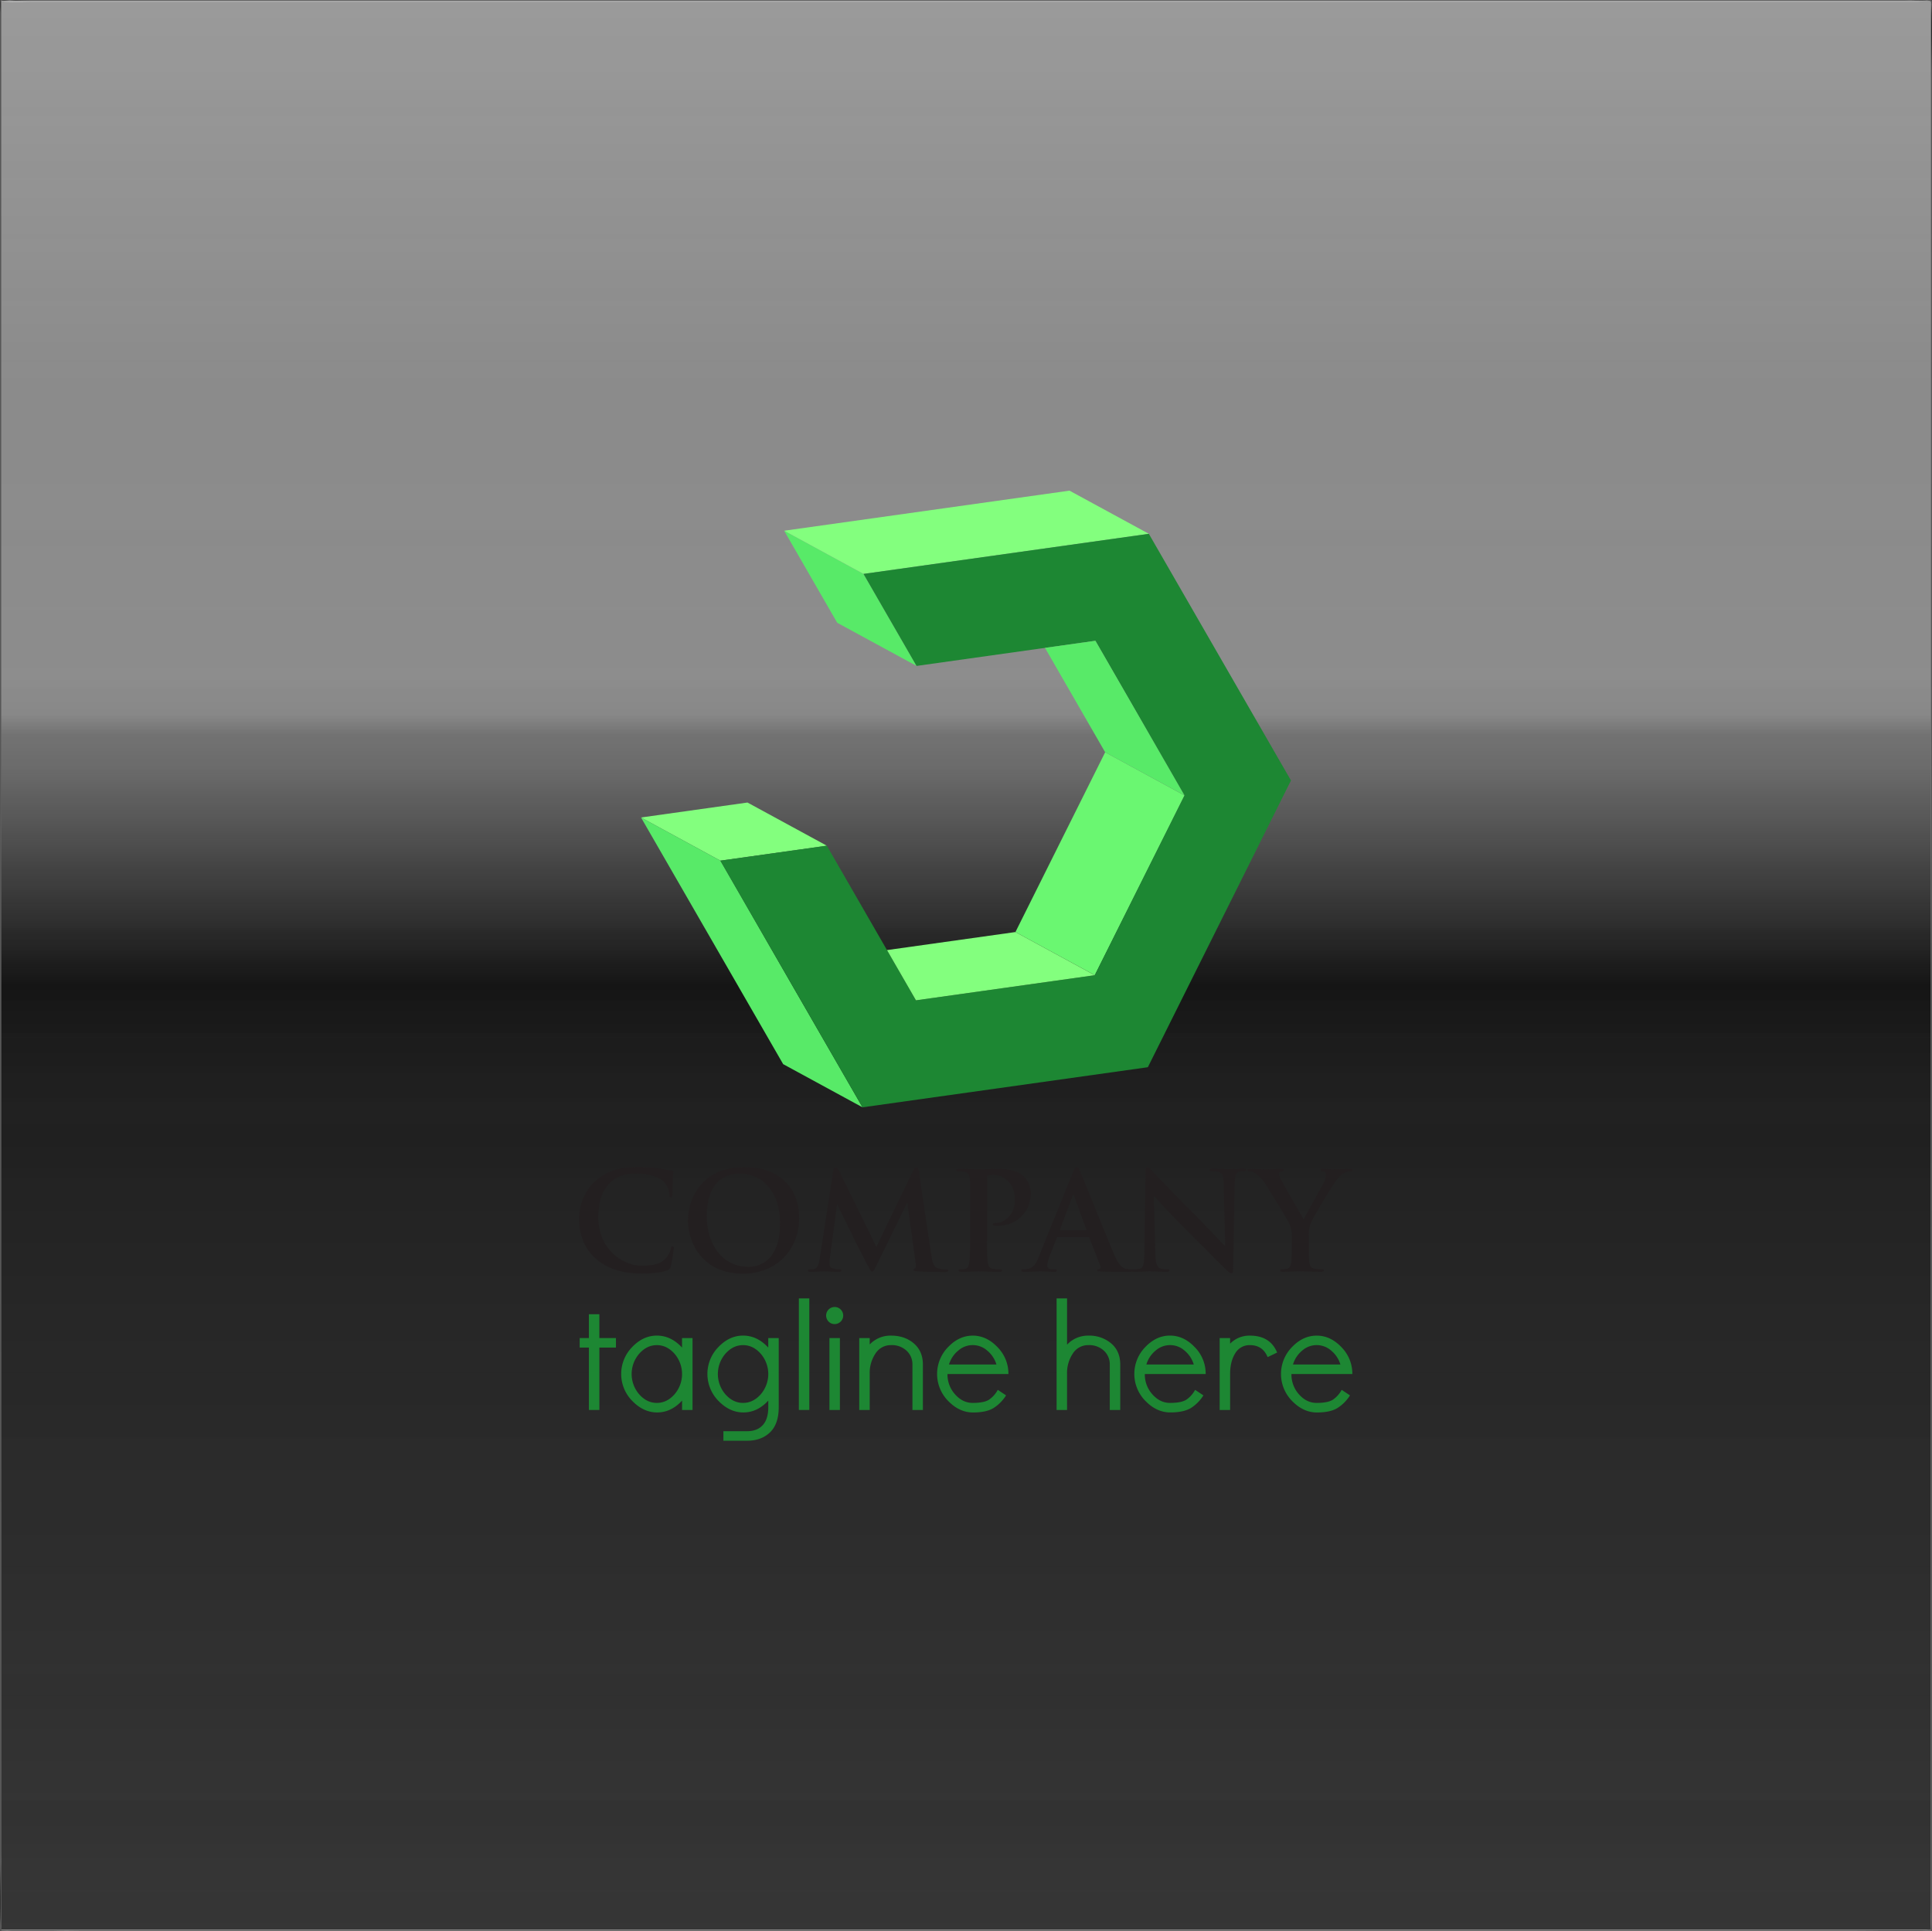 <svg xmlns="http://www.w3.org/2000/svg" xmlns:xlink="http://www.w3.org/1999/xlink" viewBox="0 0 1201 1200.7"><rect x="0" y="0" width="1201" height="1200.7" fill="#333333" stroke="none"/><defs><style>.cls-1{isolation:isolate;}.cls-2{fill:url(#linear-gradient);}.cls-3{opacity:0.51;fill:url(#linear-gradient-2);}.cls-3,.cls-4,.cls-5{mix-blend-mode:screen;}.cls-4{opacity:0.7;fill:url(#linear-gradient-3);}.cls-5{opacity:0.49;}.cls-6{fill:#fff;}.cls-7{fill:none;stroke:#717171;stroke-miterlimit:1;stroke-width:0.59px;}.cls-8{opacity:0.58;}.cls-9{fill:#231f20;}.cls-10{fill:#1d8733;}.cls-11{fill:#6af771;}.cls-12{fill:#83ff7e;}.cls-13{fill:#58ea68;}</style><linearGradient id="linear-gradient" x1="600.5" y1="1200.37" x2="600.5" y2="0.37" gradientUnits="userSpaceOnUse"><stop offset="0" stop-color="#656565"/><stop offset="0.62" stop-color="#1b1b1b"/><stop offset="0.63" stop-color="#545454"/><stop offset="0.98" stop-color="#3e3e3e"/></linearGradient><linearGradient id="linear-gradient-2" x1="600.5" y1="1200.37" x2="600.5" y2="0.37" gradientUnits="userSpaceOnUse"><stop offset="0" stop-color="#0e0e0e"/><stop offset="0.5"/><stop offset="0.52" stop-color="#010101"/><stop offset="0.73" stop-color="#0b0b0b"/><stop offset="1" stop-color="#0e0e0e"/></linearGradient><linearGradient id="linear-gradient-3" x1="600.5" y1="0.37" x2="600.5" y2="1200.37" gradientUnits="userSpaceOnUse"><stop offset="0" stop-color="#fff" stop-opacity="0.77"/><stop offset="0.2" stop-color="#fff" stop-opacity="0.65"/><stop offset="0.34" stop-color="#fff" stop-opacity="0.65"/><stop offset="0.35" stop-color="#fff" stop-opacity="0.65"/><stop offset="0.37" stop-color="#fff" stop-opacity="0.62"/><stop offset="0.4" stop-color="#fff" stop-opacity="0.53"/><stop offset="0.43" stop-color="#fff" stop-opacity="0.39"/><stop offset="0.47" stop-color="#fff" stop-opacity="0.2"/><stop offset="0.51" stop-color="#fff" stop-opacity="0"/><stop offset="0.59" stop-color="#7e7e7e" stop-opacity="0.09"/><stop offset="1" stop-color="#1b1b1b" stop-opacity="0.16"/></linearGradient></defs><title>logo_3</title><g class="cls-1"><g id="Layer_1" data-name="Layer 1"><rect class="cls-2" x="0.5" y="0.37" width="1200" height="1200"/><rect class="cls-3" x="0.5" y="0.37" width="1200" height="1200"/><rect class="cls-4" x="0.5" y="0.37" width="1200" height="1200"/><g class="cls-5"><path class="cls-6" d="M0.36,1199.65V49q0-23.32,0-46.64c0-2.34-.21-1.84,2.27-1.68,5.49,0.37,11.13,0,16.63,0H1191.84c0.89,0,7.77-.38,7.8-0.35,0.95,0.94,0,7.79,0,9V1182.53c0,5,.49,10.38,0,15.4-0.21,2.2,0,1.35-2.7,1.35H0.35s0,0.73,0,.73H1181.57c5.27,0,10.78.45,16,0,0.67-.06,1.37,0,2,0,0,0,0-.36,0-0.36V49q0-23.32,0-46.64,0-1,0-2s0-.36,0-0.36H18.43c-5.27,0-10.78-.45-16,0C1.72,0,1,0,.35,0c0,0,0,.36,0,0.36V1151q0,23.32,0,46.64,0,1,0,2C0.35,1200.05.36,1200.07,0.36,1199.65Z" transform="translate(0.5 0.37)"/></g><rect class="cls-7" x="0.5" y="0.37" width="1200" height="1200"/><g class="cls-8"><path d="M1200,1199.94H48.71c-15.46,0-31.22.88-46.67,0-2.4-.14-2,0.32-2-2.21-0.09-5.54,0-11.09,0-16.63q0-37.69,0-75.38,0-60,0-120Q0,909.47,0,833.2q0-84.85,0-169.7,0-87.56,0-175.11,0-83.28,0-166.55Q0,249.76,0,177.7,0,122.89,0,68.08,0,37.94,0,7.81C0,6.67-.71.75,0,0.06c1-1,7.72,0,9,0H1182.87c4.94,0,10.51-.72,15.41,0,2.26,0.33,1.72-.08,1.72,2.64V1200c0,0.07,0,.07,0,0V48.71c0-15.41,1.12-31.29,0-46.67,0-.67,0-1.37,0-2V-0.06H18.09c-5.27,0-10.79-.46-16,0-0.67.06-1.37,0-2,0V1151.29c0,15.41-1.12,31.29,0,46.67,0,0.67,0,1.37,0,2v0.06H1151.29c15.53,0,31.15.51,46.67,0,0.68,0,1.36,0,2,0v-0.12Z" transform="translate(0.5 0.37)"/></g><path class="cls-9" d="M370,782.25c-8.29-7.28-10.49-16.75-10.49-25,0-5.75,1.78-15.73,9.89-23.17,6.09-5.58,14.12-9,26.73-9a83.71,83.71,0,0,1,12.26.85c3.21,0.42,5.92,1.18,8.46,1.44,0.93,0.08,1.27.51,1.27,1,0,0.68-.25,1.69-0.42,4.65-0.17,2.79-.08,7.44-0.25,9.13-0.08,1.27-.25,1.95-1,1.95s-0.85-.68-0.85-1.86a12.07,12.07,0,0,0-3.3-7.78c-2.79-3-9.39-5.25-17.17-5.25-7.36,0-12.18,1.86-15.9,5.25-6.17,5.67-7.78,13.7-7.78,21.91,0,20.13,15.31,30.11,26.64,30.11,7.53,0,12.09-.85,15.48-4.74a14.12,14.12,0,0,0,2.88-5.58c0.25-1.35.42-1.69,1.1-1.69s0.76,0.59.76,1.27a80.35,80.35,0,0,1-1.86,11.25,3,3,0,0,1-2.2,2.45c-3.38,1.35-9.81,1.94-15.22,1.94C387.42,791.47,377.69,788.93,370,782.25Z" transform="translate(0.5 0.37)"/><path class="cls-9" d="M427.17,758.32c0-14.46,9.56-33.15,34.93-33.15,21.06,0,34.17,12.26,34.17,31.63s-13.53,34.68-35,34.68C437,791.47,427.17,773.29,427.17,758.32Zm57.26,1.61c0-18.95-10.91-30.7-24.78-30.7-9.73,0-20.8,5.41-20.8,26.47,0,17.59,9.73,31.55,26,31.55C470.72,787.24,484.42,784.37,484.42,759.92Z" transform="translate(0.5 0.37)"/><path class="cls-9" d="M517.49,727.36c0.25-1.44.76-2.2,1.44-2.2s1.18,0.42,2.28,2.62l23.09,47,23-47.62c0.68-1.35,1.1-2,1.86-2s1.27,0.85,1.52,2.62l7.7,51.76c0.76,5.33,1.61,7.78,4.14,8.54a17,17,0,0,0,5.24.85c0.76,0,1.35.08,1.35,0.59,0,0.67-1,.93-2.2.93-2.11,0-13.78-.17-17.17-0.42-1.95-.17-2.45-0.42-2.45-0.93a1.15,1.15,0,0,1,.93-0.93c0.51-.17.76-1.27,0.42-3.64l-5.07-36.79h-0.34l-18.44,37.72c-1.94,4-2.37,4.73-3.13,4.73s-1.61-1.69-3-4.23c-2-3.89-8.71-16.83-9.73-19.2-0.76-1.78-5.84-11.75-8.79-18.1h-0.34l-4.4,33a33.53,33.53,0,0,0-.25,4c0,1.61,1.1,2.37,2.54,2.71a16.32,16.32,0,0,0,3.55.42c0.68,0,1.27.17,1.27,0.59,0,0.76-.76.93-2,0.93-3.55,0-7.36-.25-8.88-0.25s-5.67.25-8.37,0.25c-0.85,0-1.52-.17-1.52-0.93,0-.42.51-0.59,1.35-0.59a10.87,10.87,0,0,0,2.54-.25c2.37-.51,3-3.81,3.47-6.68Z" transform="translate(0.5 0.37)"/><path class="cls-9" d="M602.58,750.87c0-12.86,0-15.22-.17-17.93-0.17-2.87-.85-4.23-3.64-4.82a17.44,17.44,0,0,0-3.3-.25c-0.93,0-1.44-.17-1.44-0.76s0.59-.76,1.86-0.76c4.48,0,9.81.25,12.18,0.25,3.47,0,8.37-.25,12.26-0.25,10.57,0,14.38,3.55,15.73,4.82a14.7,14.7,0,0,1,4.23,10.06c0,12-8.8,20.47-20.81,20.47a12.43,12.43,0,0,1-1.78-.09,0.94,0.94,0,0,1-1-.76c0-.68.59-0.93,2.37-0.93,4.74,0,11.33-5.33,11.33-14,0-2.79-.25-8.46-5-12.69A12.57,12.57,0,0,0,617,730a12,12,0,0,0-3.3.34,1.55,1.55,0,0,0-.68,1.61v33.83c0,7.78,0,14.46.42,18.1,0.25,2.37.76,4.23,3.3,4.57a35.63,35.63,0,0,0,4.31.34c0.93,0,1.35.25,1.35,0.68,0,0.59-.68.84-1.61,0.84-5.58,0-10.91-.25-13.11-0.25-1.95,0-7.27.25-10.66,0.25-1.1,0-1.69-.25-1.69-0.84,0-.42.34-0.68,1.35-0.68a13.82,13.82,0,0,0,3-.34c1.69-.34,2.11-2.2,2.45-4.65,0.42-3.55.42-10.23,0.42-18V750.87Z" transform="translate(0.5 0.37)"/><path class="cls-9" d="M657.13,768.72a0.73,0.73,0,0,0-.76.68L651.81,781a16.37,16.37,0,0,0-1.27,5.16c0,1.52.76,2.62,3.38,2.62h1.27c1,0,1.27.17,1.27,0.68,0,0.68-.51.84-1.44,0.84-2.71,0-6.34-.25-9-0.25-0.93,0-5.58.25-10,.25-1.1,0-1.61-.17-1.61-0.84,0-.51.34-0.68,1-0.68a25.47,25.47,0,0,0,2.62-.17c3.89-.51,5.5-3.38,7.19-7.61l21.23-52.44c1-2.45,1.52-3.38,2.37-3.38s1.27,0.76,2.12,2.71c2,4.65,15.56,38.48,21,51.34,3.22,7.61,5.67,8.79,7.44,9.22a18.55,18.55,0,0,0,3.55.34c0.68,0,1.1.08,1.1,0.68s-0.76.84-3.89,0.84-9.22,0-16-.17c-1.52-.08-2.54-0.08-2.54-0.68s0.34-.68,1.18-0.76a1.38,1.38,0,0,0,.76-1.95l-6.77-17.42a0.82,0.82,0,0,0-.85-0.59H657.13Zm17.25-4.23c0.42,0,.51-0.25.42-0.51l-7.61-20.81a0.84,0.84,0,0,0-.42-0.76,0.89,0.89,0,0,0-.51.76l-7.78,20.72c-0.08.34,0,.59,0.34,0.59h15.56Z" transform="translate(0.5 0.37)"/><path class="cls-9" d="M717.69,778.78c0.17,6.6,1.27,8.8,3,9.39a13.41,13.41,0,0,0,4.4.59c0.93,0,1.44.17,1.44,0.68,0,0.68-.76.84-1.95,0.84-5.5,0-8.88-.25-10.49-0.25-0.76,0-4.74.25-9.13,0.25-1.1,0-1.86-.09-1.86-0.84,0-.51.51-0.68,1.35-0.68a15,15,0,0,0,3.8-.42c2.2-.68,2.54-3.13,2.62-10.49L711.6,728c0-1.69.25-2.88,1.1-2.88s1.69,1.1,3.13,2.62c1,1.1,13.87,14.63,26.22,26.89,5.75,5.75,17.17,17.93,18.61,19.28h0.42l-0.85-38c-0.08-5.16-.85-6.76-2.87-7.61a13.81,13.81,0,0,0-4.48-.51c-1,0-1.35-.25-1.35-0.76,0-.68.93-0.76,2.2-0.76,4.4,0,8.46.25,10.23,0.25,0.93,0,4.14-.25,8.29-0.25,1.1,0,1.95.08,1.95,0.76,0,0.51-.51.76-1.52,0.76a9.21,9.21,0,0,0-2.54.25c-2.37.68-3,2.45-3.13,7.19l-0.93,53.37c0,1.86-.34,2.62-1.1,2.62-0.93,0-1.95-.93-2.87-1.86-5.33-5.08-16.15-16.16-24.95-24.87-9.22-9.13-18.61-19.45-20.13-21.06h-0.25Z" transform="translate(0.5 0.37)"/><path class="cls-9" d="M802.52,768.38a17.93,17.93,0,0,0-1.95-8.88c-0.59-1.35-11.93-20-14.88-24.36a20.67,20.67,0,0,0-5.84-6.17,8.61,8.61,0,0,0-3.55-1.1c-0.68,0-1.27-.17-1.27-0.76s0.59-.76,1.61-0.76c1.52,0,7.86.25,10.66,0.25,1.77,0,5.24-.25,9-0.25q1.27,0,1.27.76c0,0.51-.59.59-1.86,0.93a1.52,1.52,0,0,0-1.18,1.52,7.79,7.79,0,0,0,1,2.88c1.18,2.54,13,22.92,14.38,25.29,0.84-2,11.5-20.64,12.69-23.26a11.05,11.05,0,0,0,1.18-4.4,2,2,0,0,0-1.78-2.11c-0.76-.17-1.52-0.34-1.52-0.85s0.42-.76,1.44-0.76c2.79,0,5.5.25,7.95,0.25,1.86,0,7.44-.25,9.05-0.25,0.93,0,1.52.17,1.52,0.68s-0.68.84-1.61,0.84a9.13,9.13,0,0,0-3.72,1c-1.77.84-2.71,1.86-4.57,4.14-2.79,3.38-14.63,23.26-16.15,26.9a20.25,20.25,0,0,0-1.27,8.46v6.93c0,1.35,0,4.91.25,8.46,0.17,2.45.93,4.31,3.47,4.65a35.67,35.67,0,0,0,4.23.34c0.93,0,1.36.25,1.36,0.68,0,0.59-.68.84-1.78,0.84-5.33,0-10.66-.25-12.94-0.25-2.11,0-7.44.25-10.57,0.25-1.18,0-1.86-.17-1.86-0.84,0-.42.42-0.68,1.35-0.68a13.58,13.58,0,0,0,3-.34c1.69-.34,2.46-2.2,2.62-4.65,0.26-3.55.26-7.1,0.26-8.46v-6.93Z" transform="translate(0.5 0.37)"/><path class="cls-10" d="M359.85,837.43v-5.92h5.73V816.7h6.5v14.81H382.4v5.92H372.09v38.79h-6.5V837.43h-5.73Z" transform="translate(0.5 0.37)"/><path class="cls-10" d="M392.58,870.64a23.88,23.88,0,0,1-.1-33.54q6.83-7.12,15.33-7.12,8.79,0,15.67,7.45v-5.92H430v44.71h-6.5V870.4q-6.79,7.36-15.48,7.36Q399.5,877.75,392.58,870.64Zm4.3-29.43a19.31,19.31,0,0,0,0,25.32q4.73,5.3,10.94,5.3t10.94-5.3a19.31,19.31,0,0,0,0-25.32q-4.73-5.3-10.94-5.3T396.88,841.21Z" transform="translate(0.5 0.37)"/><path class="cls-10" d="M446.18,870.64a23.88,23.88,0,0,1-.1-33.54q6.83-7.12,15.33-7.12,8.79,0,15.67,7.45v-5.92h6.5v43q0,10.41-5.4,15.62t-14.29,5.21H449.19v-5.92H463.9q6.31,0,9.75-3.77t3.44-11.13V870.4q-6.79,7.36-15.48,7.36Q453.1,877.75,446.18,870.64Zm4.3-29.43a19.31,19.31,0,0,0,0,25.32q4.73,5.3,10.94,5.3t10.94-5.3a19.31,19.31,0,0,0,0-25.32q-4.73-5.3-10.94-5.3T450.48,841.21Z" transform="translate(0.5 0.37)"/><path class="cls-10" d="M496.1,876.22V806.86h6.5v69.36h-6.5Z" transform="translate(0.5 0.37)"/><path class="cls-10" d="M514.68,821.34a5.31,5.31,0,1,1,3.68,1.48A5,5,0,0,1,514.68,821.34Zm0.43,54.89V831.51h6.5v44.71h-6.5Z" transform="translate(0.5 0.37)"/><path class="cls-10" d="M573.2,847.94v28.28h-6.5V847.94a11.4,11.4,0,0,0-3.63-8.55,13.35,13.35,0,0,0-9.65-3.49,11.25,11.25,0,0,0-9.65,5.16,21.68,21.68,0,0,0-3.63,12.8v22.36h-6.5V831.51h6.5v4A17.72,17.72,0,0,1,553.42,830q8.5,0,14.14,4.83T573.2,847.94Z" transform="translate(0.5 0.37)"/><path class="cls-10" d="M588.49,853.87a18.38,18.38,0,0,0,4.73,12.66q4.73,5.3,10.94,5.3,6.88,0,10-1.91a17.1,17.1,0,0,0,5.59-6.21l5.16,3.44a24.83,24.83,0,0,1-8,8q-4.49,2.63-12.52,2.63-8.5,0-15.43-7.12a23.88,23.88,0,0,1-.09-33.54q6.83-7.12,15.34-7.12t15.33,7.12a23.42,23.42,0,0,1,6.83,16.77H588.49Zm1-5.92h29.43a17.76,17.76,0,0,0-5.73-8.65,13.58,13.58,0,0,0-18,0A17.74,17.74,0,0,0,589.44,847.94Z" transform="translate(0.5 0.37)"/><path class="cls-10" d="M695.88,847.94v28.28h-6.5V847.94a11.4,11.4,0,0,0-3.63-8.55,13.34,13.34,0,0,0-9.65-3.49,11.26,11.26,0,0,0-9.65,5.16,21.68,21.68,0,0,0-3.63,12.8v22.36h-6.5V806.86h6.5v28.76A17.77,17.77,0,0,1,676.1,830a21,21,0,0,1,14.14,4.83Q695.88,839.63,695.88,847.94Z" transform="translate(0.5 0.37)"/><path class="cls-10" d="M711.16,853.87a18.37,18.37,0,0,0,4.73,12.66q4.73,5.3,10.94,5.3,6.88,0,10-1.91a17.1,17.1,0,0,0,5.59-6.21l5.16,3.44a24.83,24.83,0,0,1-8,8Q735,877.75,727,877.75q-8.5,0-15.43-7.12a23.87,23.87,0,0,1-.1-33.54q6.83-7.12,15.33-7.12t15.33,7.12A23.42,23.42,0,0,1,749,853.87H711.16Zm1-5.92h29.43a17.76,17.76,0,0,0-5.73-8.65,13.58,13.58,0,0,0-18,0A17.75,17.75,0,0,0,712.12,847.94Z" transform="translate(0.5 0.37)"/><path class="cls-10" d="M787.5,843.36q-3.06-7.45-11-7.45a10.19,10.19,0,0,0-9.12,5.06q-3.2,5.06-3.2,12.9v22.36h-6.5V831.51h6.5V835A16.77,16.77,0,0,1,776.51,830q12.52,0,16.91,10.51Z" transform="translate(0.5 0.37)"/><path class="cls-10" d="M802.31,853.87A18.38,18.38,0,0,0,807,866.53q4.73,5.3,10.94,5.3,6.88,0,10-1.91a17.11,17.11,0,0,0,5.59-6.21l5.16,3.44a24.82,24.82,0,0,1-8,8q-4.49,2.63-12.52,2.63-8.5,0-15.43-7.12a23.88,23.88,0,0,1-.09-33.54Q809.47,830,818,830t15.33,7.12a23.42,23.42,0,0,1,6.83,16.77H802.31Zm1-5.92h29.43A17.76,17.76,0,0,0,827,839.3a13.58,13.58,0,0,0-18,0A17.74,17.74,0,0,0,803.27,847.94Z" transform="translate(0.5 0.37)"/><polygon class="cls-11" points="680.56 606.29 631.23 579.46 687.01 467.69 736.34 494.53 680.56 606.29"/><polygon class="cls-12" points="447.81 535.08 398.48 508.24 464.66 498.94 513.99 525.78 447.81 535.08"/><polygon class="cls-13" points="536.17 688.43 486.84 661.59 398.48 508.24 447.81 535.08 536.17 688.43"/><polygon class="cls-13" points="569.77 414.01 520.44 387.18 487.46 329.96 536.79 356.8 569.77 414.01"/><polygon class="cls-12" points="536.79 356.8 487.46 329.96 664.83 305.04 714.16 331.87 536.79 356.8"/><polygon class="cls-10" points="714.16 331.87 802.51 485.23 713.54 663.5 536.17 688.43 447.81 535.08 513.99 525.78 569.38 621.91 680.56 606.29 736.34 494.53 680.94 398.38 569.77 414.01 536.79 356.8 714.16 331.87"/><polygon class="cls-12" points="551.38 590.68 569.38 621.91 680.56 606.29 631.23 579.46 551.38 590.68"/><polygon class="cls-13" points="649.61 402.79 687.01 467.69 736.34 494.53 680.94 398.38 649.61 402.79"/></g></g></svg>